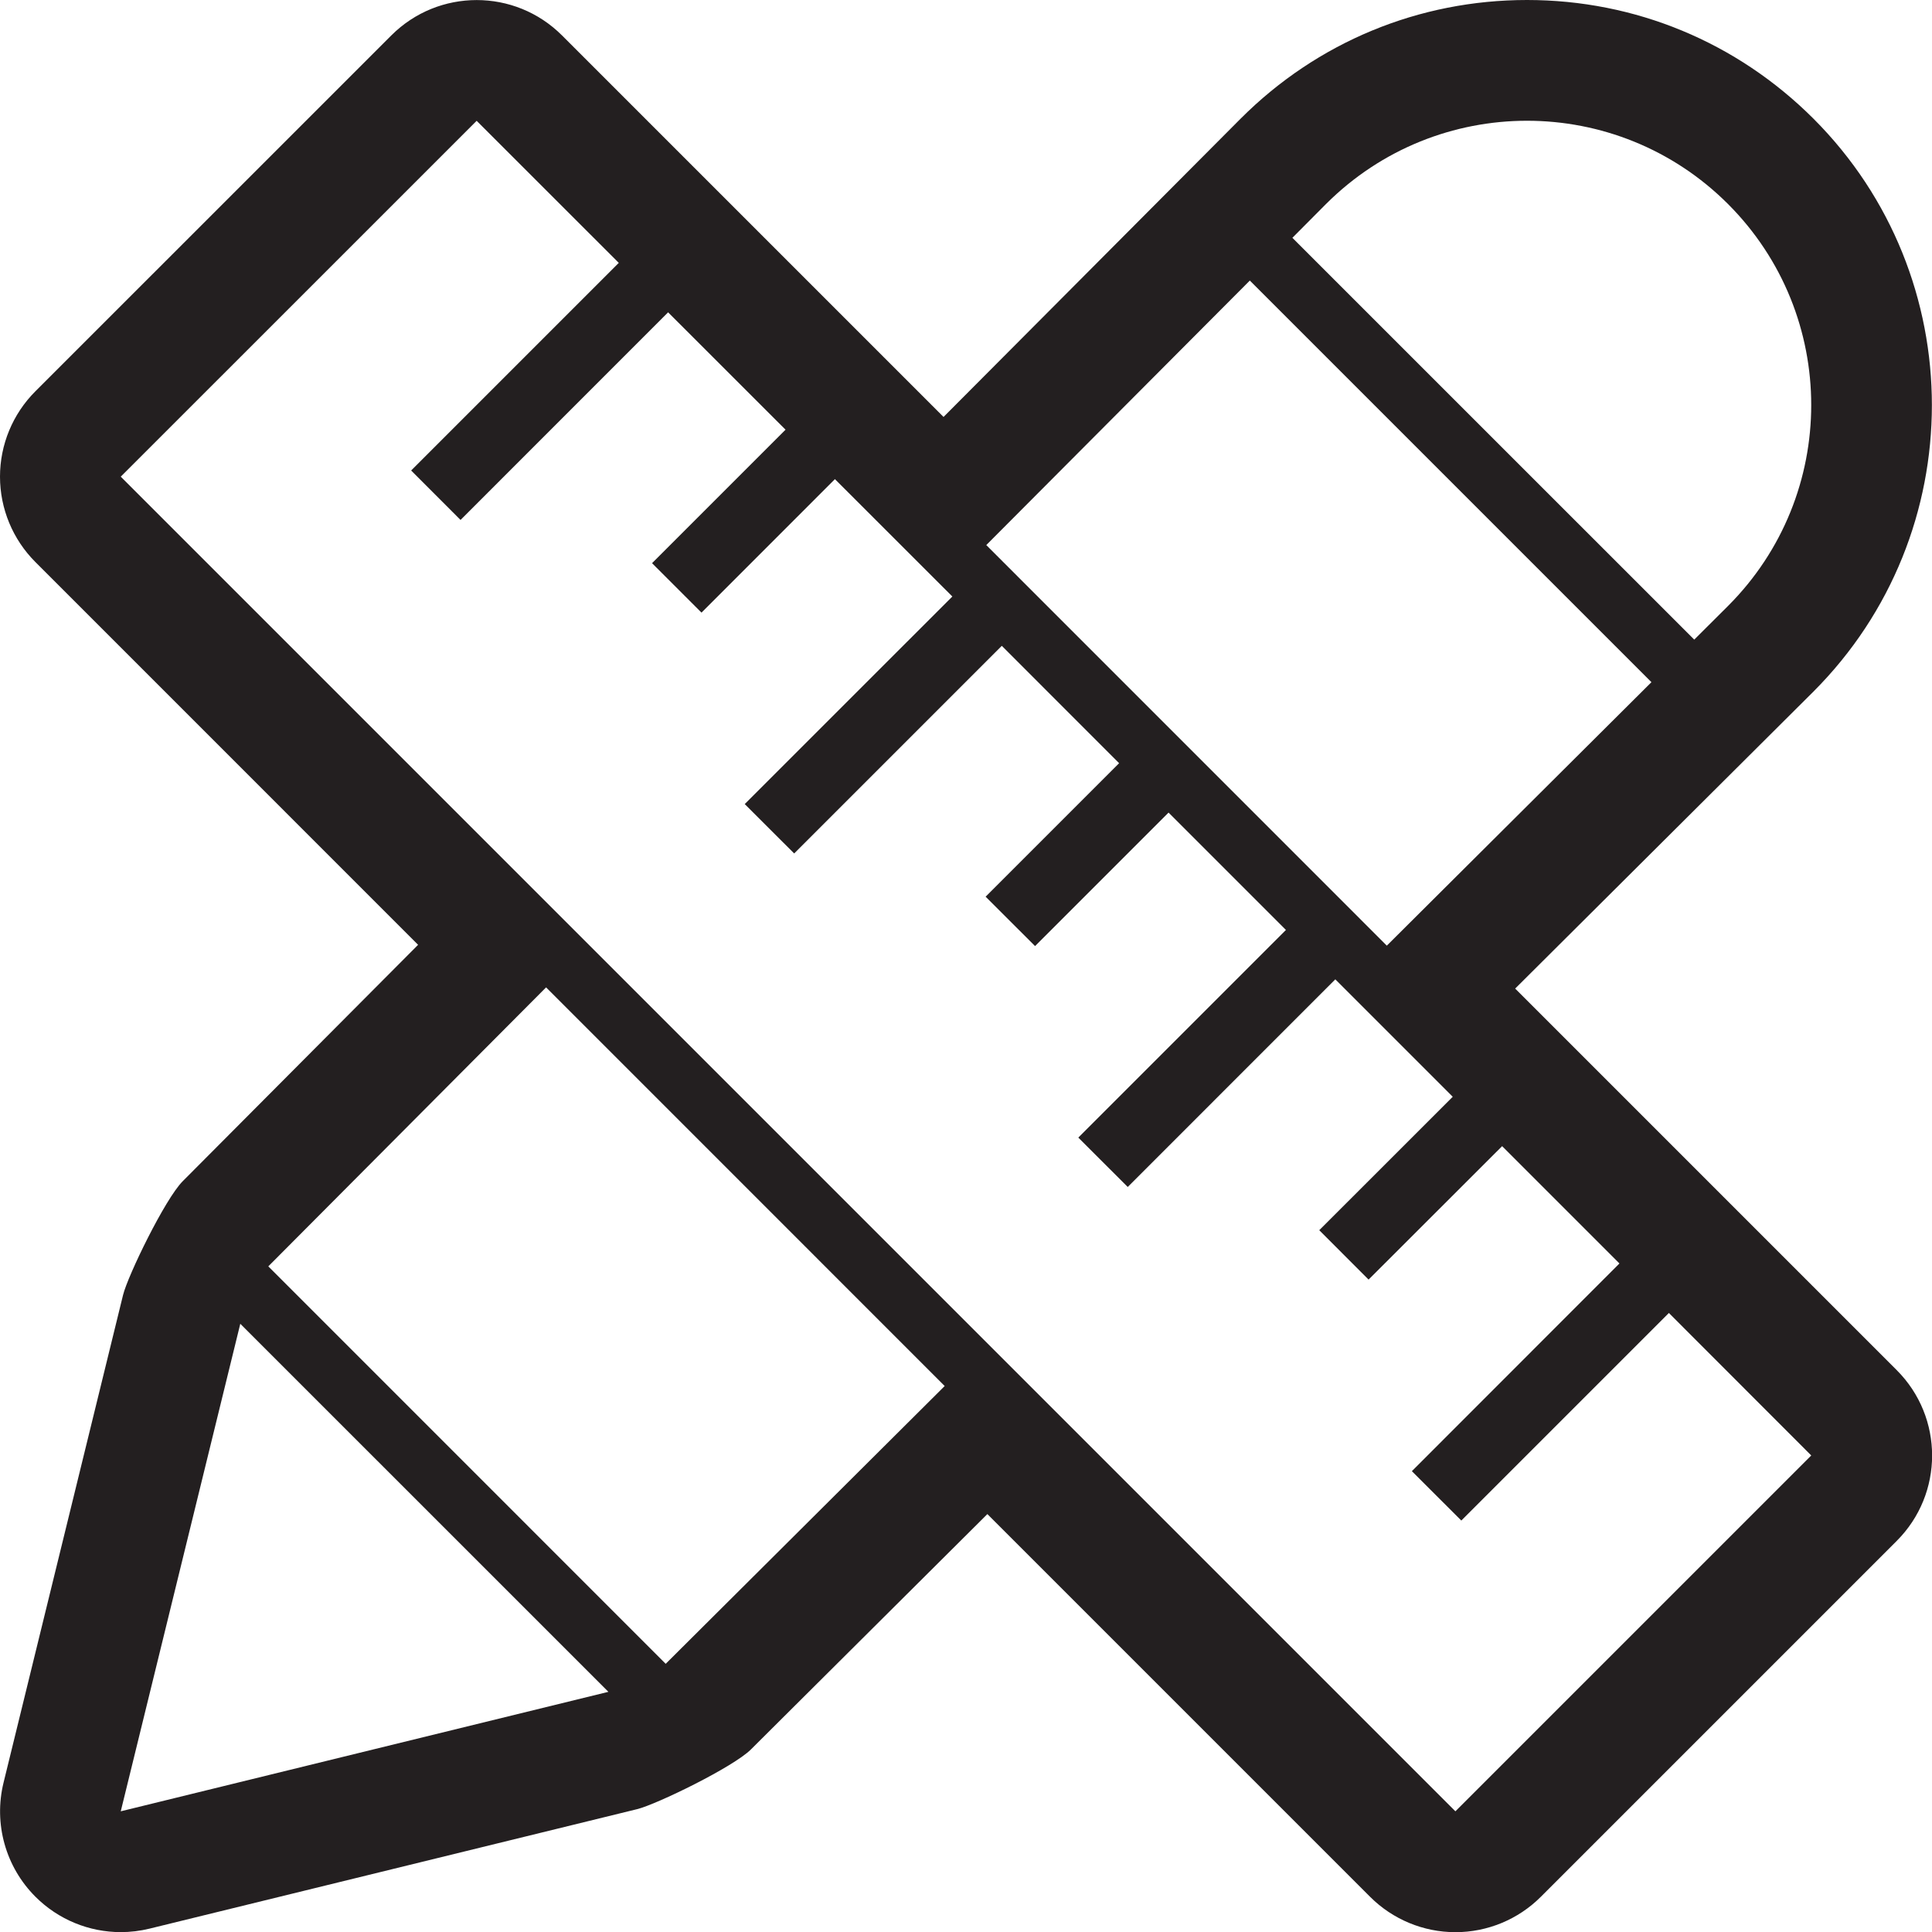 <!-- Generator: Adobe Illustrator 17.0.0, SVG Export Plug-In  -->
<svg version="1.1"
	 xmlns="http://www.w3.org/2000/svg" xmlns:xlink="http://www.w3.org/1999/xlink" xmlns:a="http://ns.adobe.com/AdobeSVGViewerExtensions/3.0/"
	 x="0px" y="0px" width="32px" height="32.001px" viewBox="0 0 32 32.001" enable-background="new 0 0 32 32.001"
	 xml:space="preserve">
<defs>
</defs>
<path fill="#231F20" d="M25.292,2c1.205,0,2.409,0.46,3.329,1.379c1.838,1.839,1.838,4.82,0,6.658l-0.559,0.557l-6.656-6.655
	l0.557-0.56C22.883,2.46,24.088,2,25.292,2 M7.895,2.001l2.354,2.353L6.81,7.793l0.818,0.819l3.438-3.439l1.945,1.944l-2.211,2.211
	l0.819,0.819l2.21-2.211l1.945,1.944l-3.439,3.438l0.819,0.818l3.439-3.439l1.943,1.944l-2.211,2.211l0.819,0.818l2.211-2.211
	l1.944,1.944l-3.439,3.439l0.819,0.818l3.438-3.439l1.945,1.945l-2.211,2.21l0.817,0.818l2.212-2.21l1.943,1.943l-3.438,3.44
	l0.819,0.818l3.438-3.438L30,24.107l-5.894,5.894L2,7.895L7.895,2.001 M20.701,4.647l6.652,6.652l-4.383,4.364l-6.634-6.635
	L20.701,4.647 M9.045,16.354l6.602,6.603l-4.621,4.601l-6.582-6.583L9.045,16.354 M3.98,21.926l6.097,6.096L2,30.001L3.98,21.926
	 M25.292,0c-1.791,0-3.475,0.697-4.742,1.964l-4.922,4.942L9.309,0.587C8.918,0.196,8.407,0.001,7.895,0.001
	c-0.512,0-1.023,0.195-1.414,0.586L0.586,6.481C0.211,6.856,0,7.364,0,7.895c0,0.53,0.211,1.039,0.586,1.414l6.339,6.34
	l-3.898,3.915c-0.295,0.296-0.911,1.567-0.989,1.886l-1.979,8.075c-0.167,0.68,0.033,1.396,0.528,1.891
	c0.38,0.38,0.89,0.586,1.414,0.586c0.158,0,0.318-0.019,0.477-0.058l8.076-1.979c0.318-0.078,1.589-0.695,1.884-0.989l3.916-3.898
	l6.339,6.339c0.375,0.375,0.884,0.586,1.414,0.586c0.53,0,1.039-0.211,1.414-0.586l5.895-5.895c0.781-0.781,0.781-2.047,0-2.828
	l-6.32-6.32l4.939-4.918c2.617-2.617,2.617-6.873,0.003-9.489C28.767,0.697,27.083,0,25.292,0L25.292,0z"/>
</svg>
